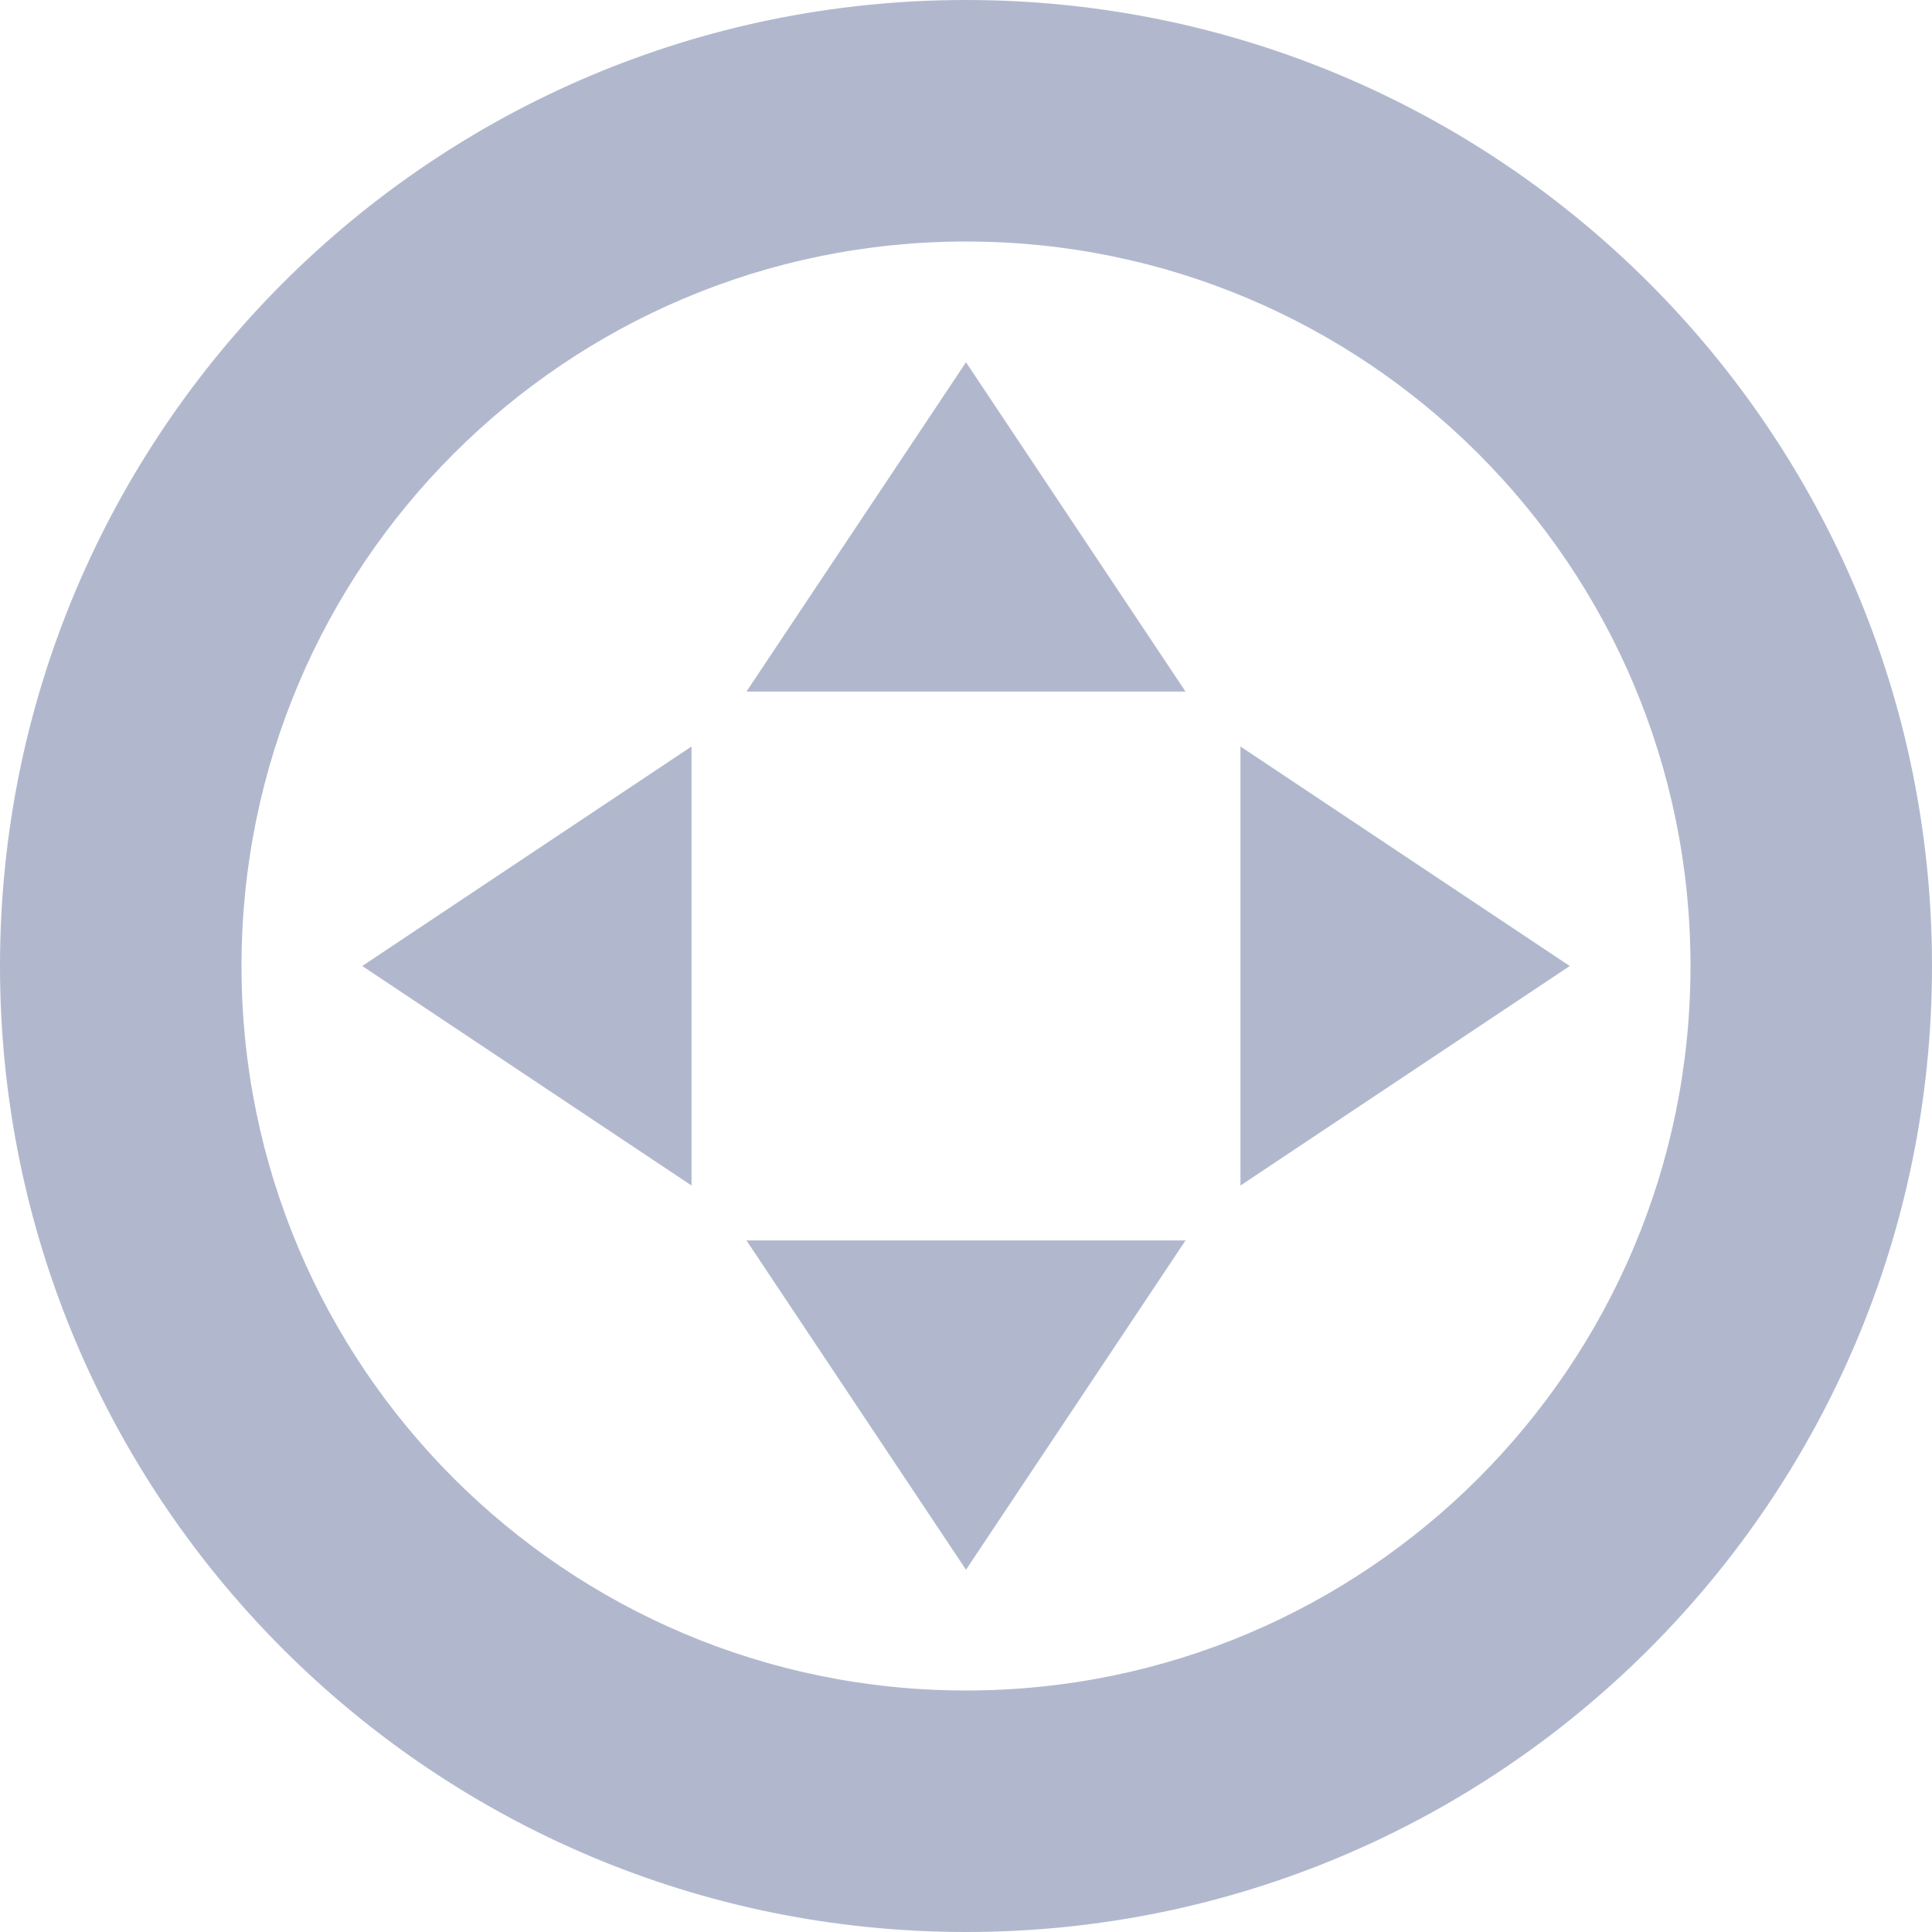 <?xml version="1.0" encoding="UTF-8"?>
<svg width="16px" height="16px" viewBox="0 0 16 16" version="1.1" xmlns="http://www.w3.org/2000/svg" xmlns:xlink="http://www.w3.org/1999/xlink">
    <title>Li-1备份 7</title>
    <g id="页面-1" stroke="none" stroke-width="1" fill="none" fill-rule="evenodd">
        <g id="导航icon" transform="translate(-51, -473)">
            <g id="资源管理" transform="translate(51, 473)">
                <rect id="矩形" fill="#393939" opacity="0" x="0" y="0" width="16" height="16"></rect>
                <g id="椭圆形-2" fill="#B1B8CE" fill-rule="nonzero">
                    <path d="M8,0 C12.418,0 16,3.582 16,8 C16,12.418 12.418,16 8,16 C3.582,16 0,12.418 0,8 C0,3.582 3.582,0 8,0 Z M8,2 C4.686,2 2,4.686 2,8 C2,11.314 4.686,14 8,14 C11.314,14 14,11.314 14,8 C14,4.686 11.314,2 8,2 Z" id="椭圆形"></path>
                </g>
                <g id="编组-12" transform="translate(3, 3)" fill="#B1B8CE">
                    <path d="M6.818,7.273 L5,10 L3.182,7.273 L6.818,7.273 Z M7.273,3.182 L10,5 L7.273,6.818 L7.273,3.182 Z M2.727,3.182 L2.727,6.818 L-3.32757683e-16,5 L2.727,3.182 Z M5,1.23689893e-18 L6.818,2.727 L3.182,2.727 L5,1.23689893e-18 Z" id="形状结合"></path>
                </g>
            </g>
        </g>
    </g>
</svg>